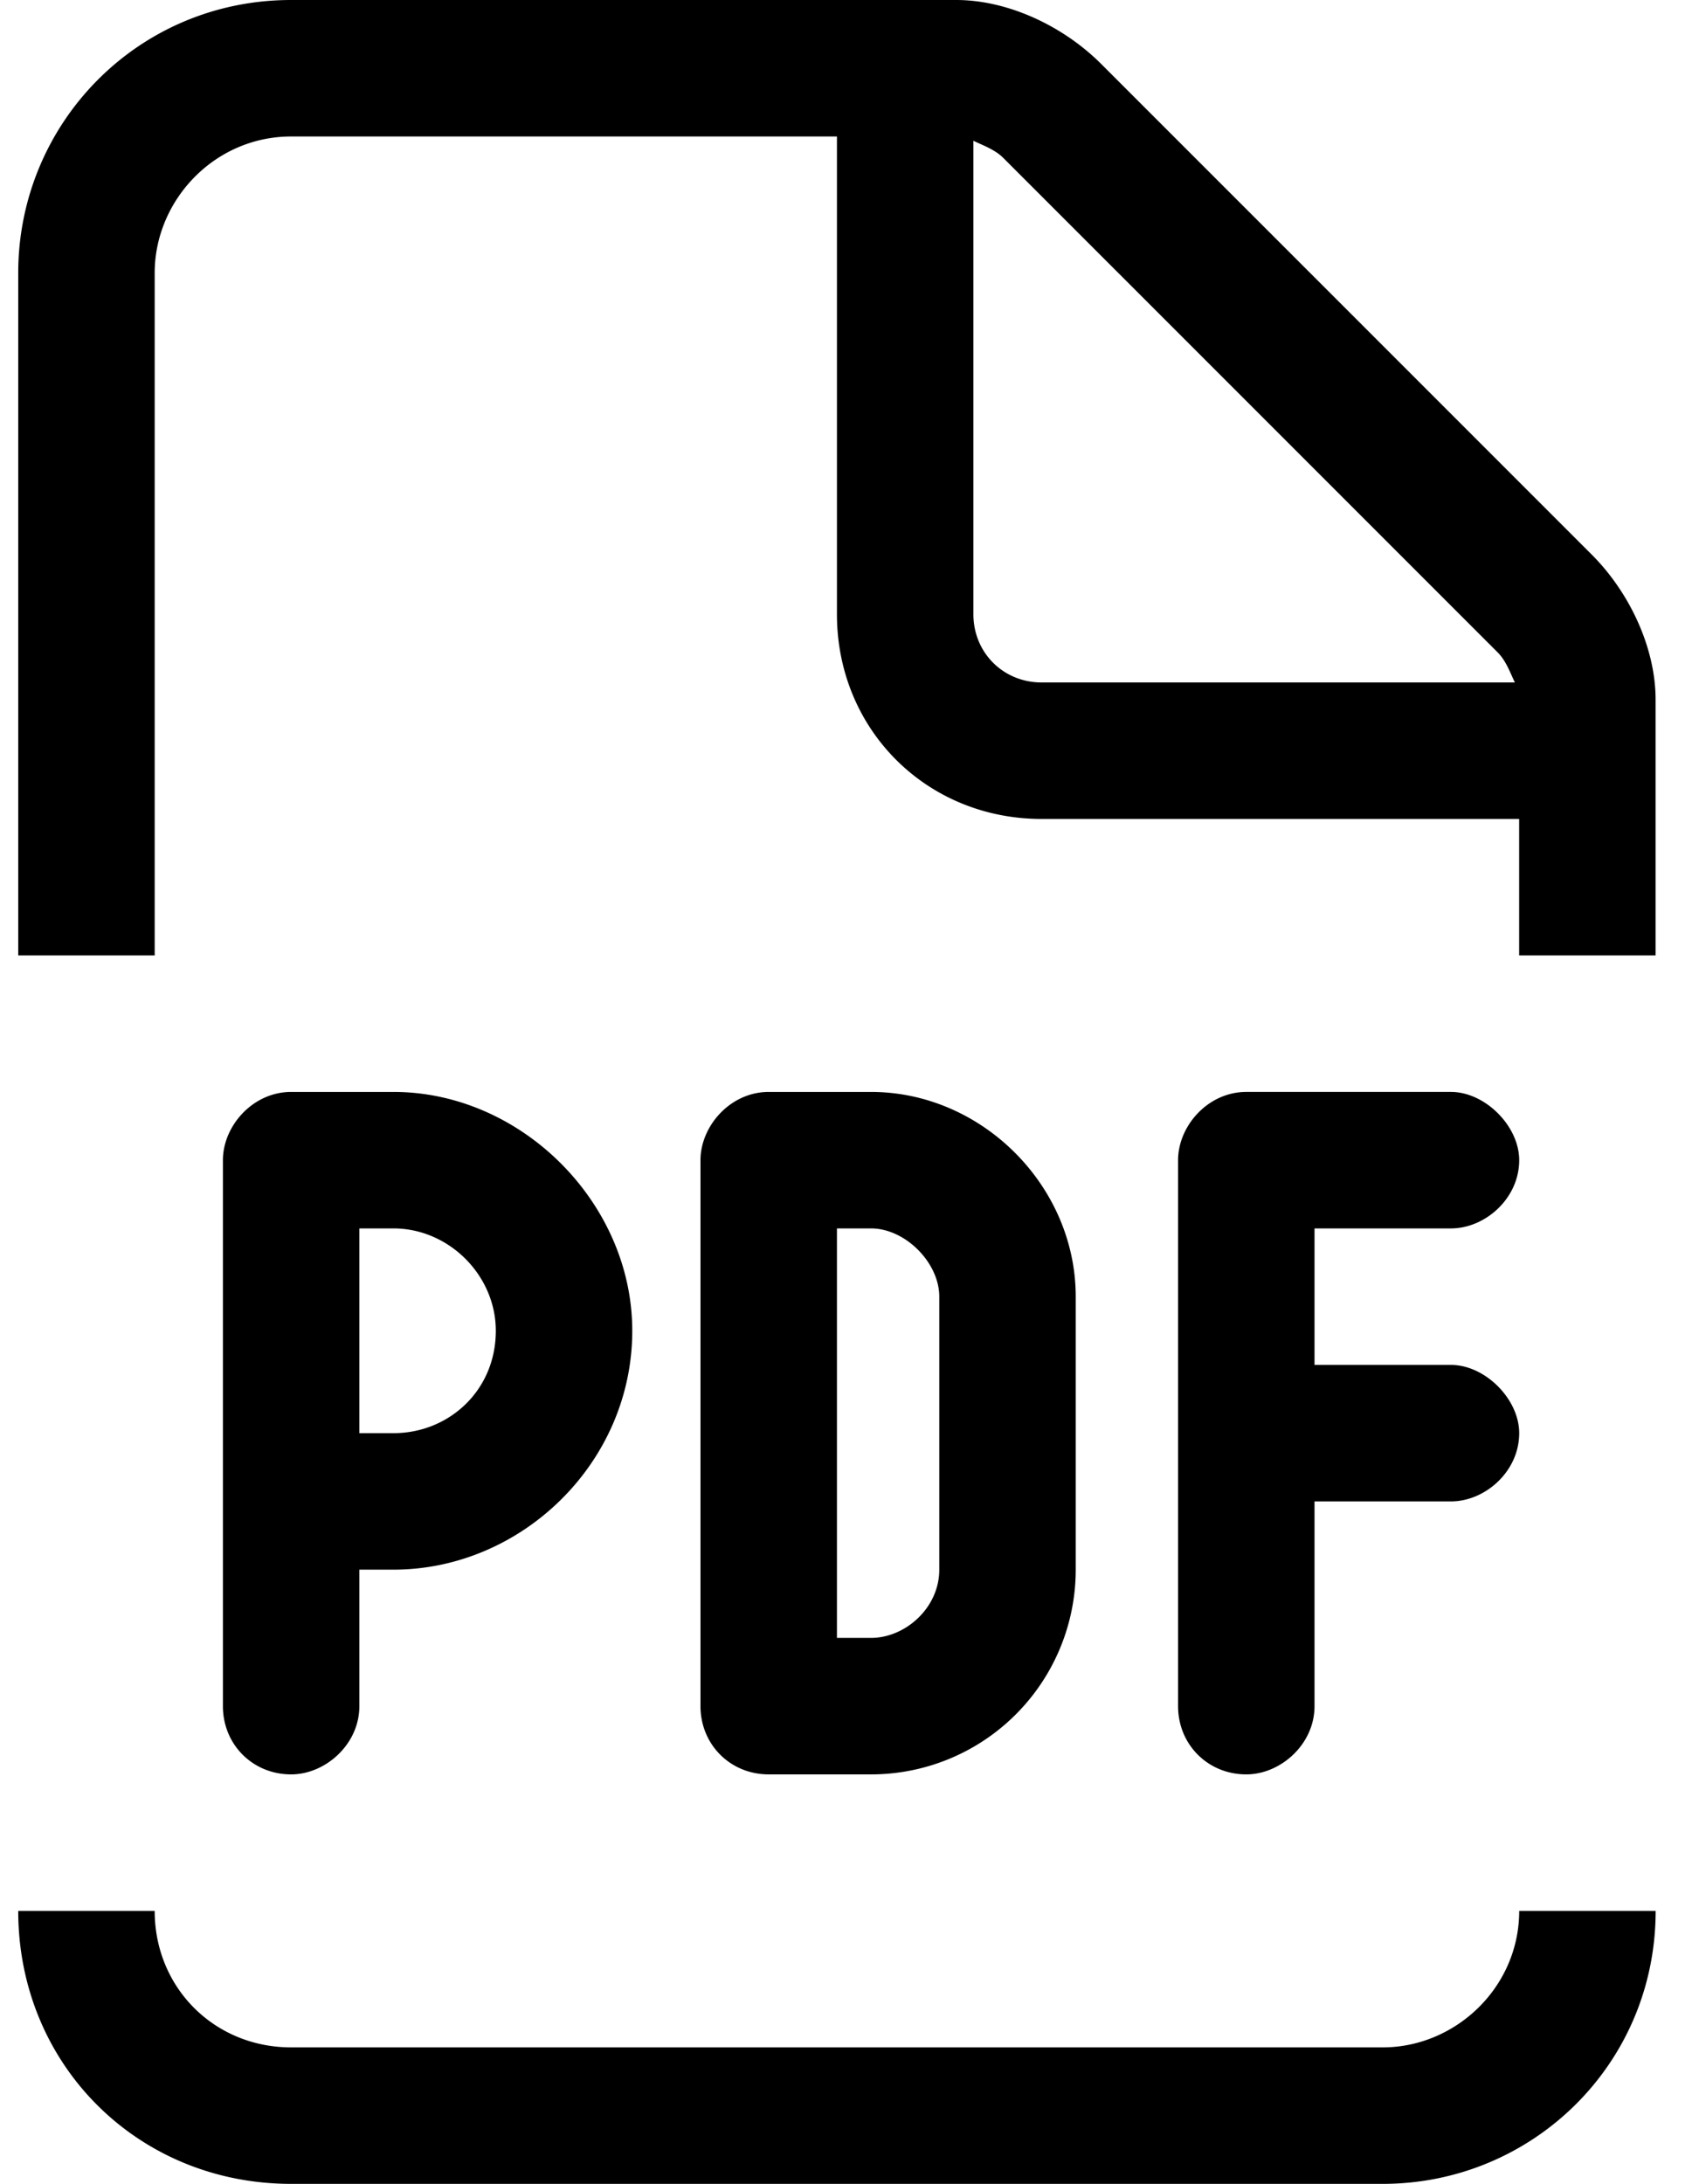 <svg width="31" height="40"><path d="M30.334 35c0 2.813-2.266 5-5 5h-20c-2.813 0-5-2.187-5-5h2.5c0 1.406 1.093 2.5 2.5 2.5h20c1.328 0 2.5-1.094 2.5-2.5zm-11.25-20c-2.11 0-3.75-1.64-3.75-3.75V2.5h-10c-1.407 0-2.5 1.172-2.5 2.5v12.5h-2.5V5c0-2.734 2.187-5 5-5H17.52c.938 0 1.953.469 2.656 1.172l8.985 8.984c.703.703 1.172 1.719 1.172 2.656V17.5h-2.5V15zm8.359-3.047L18.38 2.891c-.156-.157-.39-.235-.546-.313v8.672c0 .703.546 1.25 1.25 1.25h8.671c-.078-.156-.156-.39-.312-.547M7.209 20c2.343 0 4.375 2.031 4.375 4.375 0 2.422-2.032 4.375-4.375 4.375h-.625v2.5c0 .703-.625 1.25-1.25 1.25-.704 0-1.25-.547-1.25-1.25v-10c0-.625.546-1.25 1.25-1.25zm1.875 4.375c0-1.016-.86-1.875-1.875-1.875h-.625v3.75h.625c1.015 0 1.875-.781 1.875-1.875m3.75-3.125c0-.625.546-1.25 1.25-1.25h1.875c2.03 0 3.75 1.719 3.75 3.75v5a3.75 3.75 0 0 1-3.75 3.75h-1.875c-.704 0-1.25-.547-1.25-1.25zm2.5 8.75h.625c.625 0 1.25-.547 1.25-1.25v-5c0-.625-.625-1.25-1.25-1.25h-.625zm11.25-10c.625 0 1.25.625 1.25 1.25 0 .703-.625 1.25-1.25 1.25h-2.5V25h2.5c.625 0 1.25.625 1.25 1.25 0 .703-.625 1.25-1.25 1.25h-2.5v3.75c0 .703-.625 1.25-1.25 1.25-.704 0-1.25-.547-1.25-1.25v-10c0-.625.546-1.25 1.25-1.25z"/></svg>